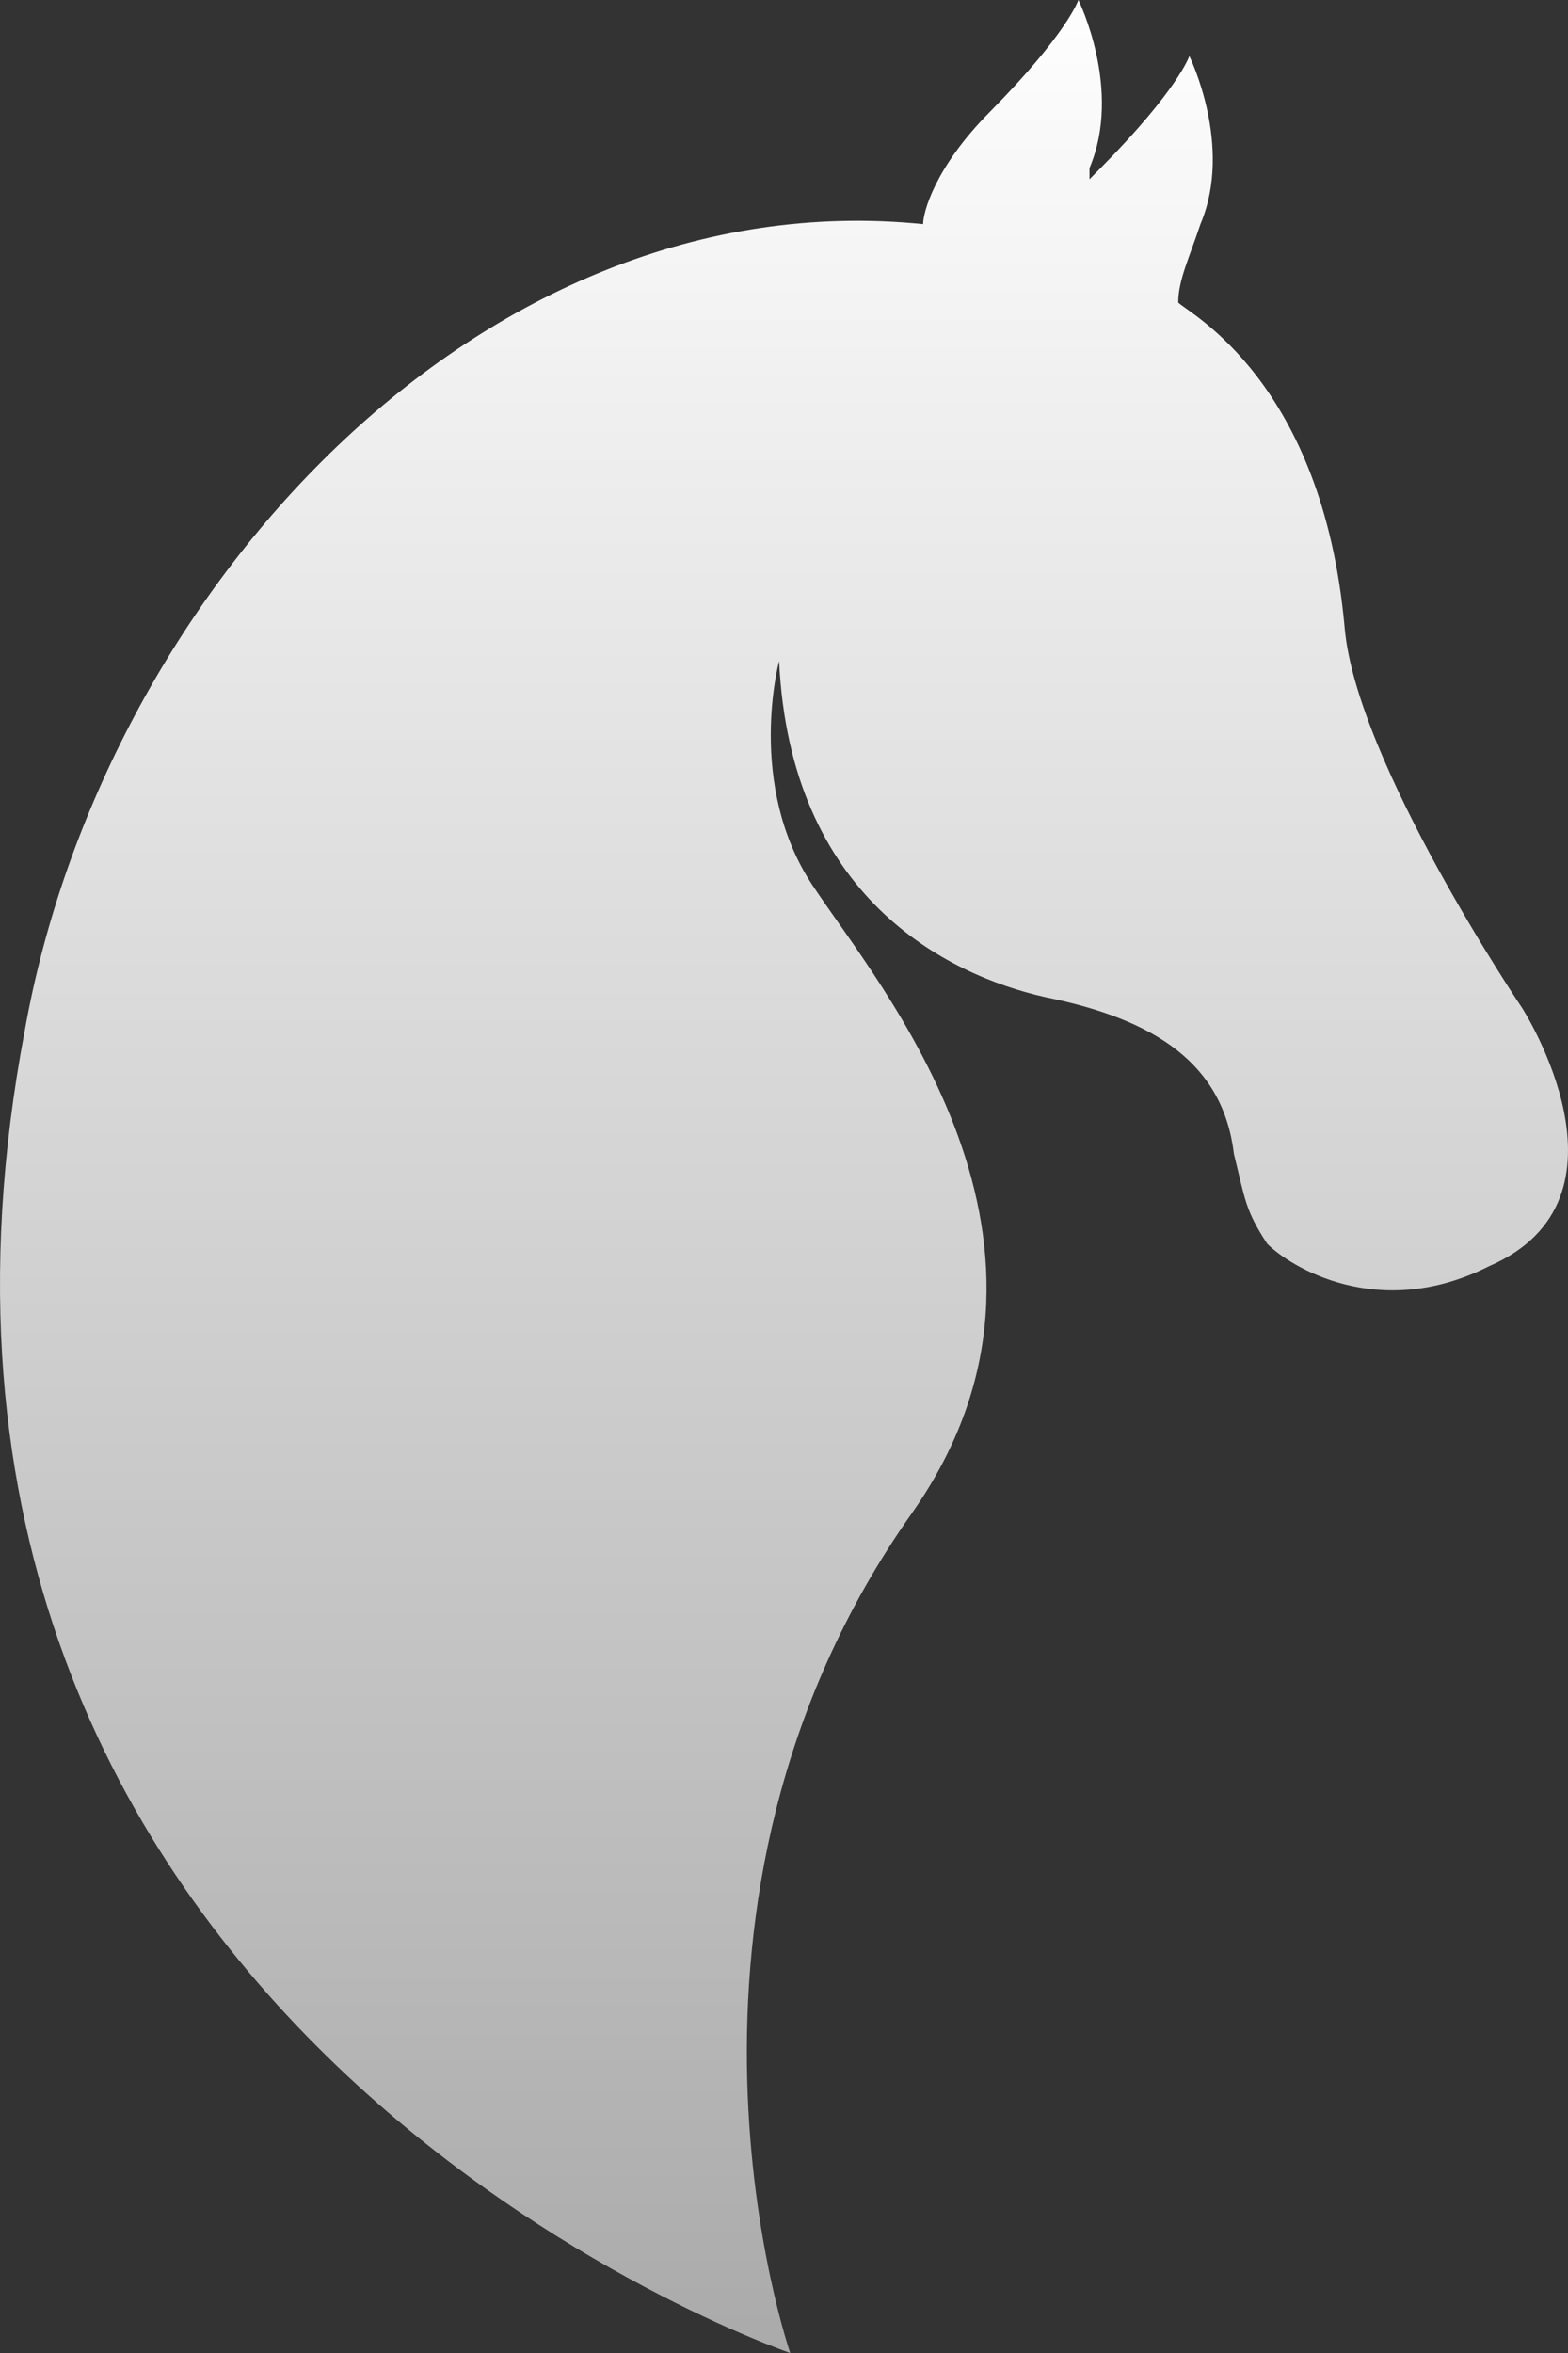 <svg xmlns="http://www.w3.org/2000/svg" width="24" height="36" viewBox="0 0 24 36">
    <rect x="0" y="0" width="24" height="36" fill="#333333" stroke="none"/>
    <defs>
        <linearGradient id="a" x1="50%" x2="50%" y1="100%" y2="0%">
            <stop offset="0%" stop-color="#A9A9A9"/>
            <stop offset="100%" stop-color="#FFF"/>
        </linearGradient>
    </defs>
    <path fill="url(#a)" fill-rule="evenodd" d="M51.302 27.429s-2.547-3.771-2.721-5.829c-.34-3.77-2.378-4.8-2.547-4.971 0-.343.17-.686.34-1.2.508-1.2-.17-2.571-.17-2.571s-.17.514-1.359 1.714l-.169.171v-.172c.51-1.2-.17-2.571-.17-2.571s-.169.514-1.358 1.715c-.849.856-1.019 1.542-1.019 1.714-6.788-.686-12.562 5.656-13.751 12.343C25.49 43.024 40.095 48 40.095 48s-2.378-6.857 1.868-12.857c2.886-4.114-.51-8.057-1.528-9.6-1.02-1.544-.51-3.429-.51-3.429.17 3.6 2.548 4.8 4.076 5.143 1.698.343 2.721 1.028 2.886 2.4.17.686.17.857.51 1.372.34.343 1.698 1.2 3.395.343 2.379-1.03.51-3.943.51-3.943z" transform="translate(-28 -12)"/>
</svg>
